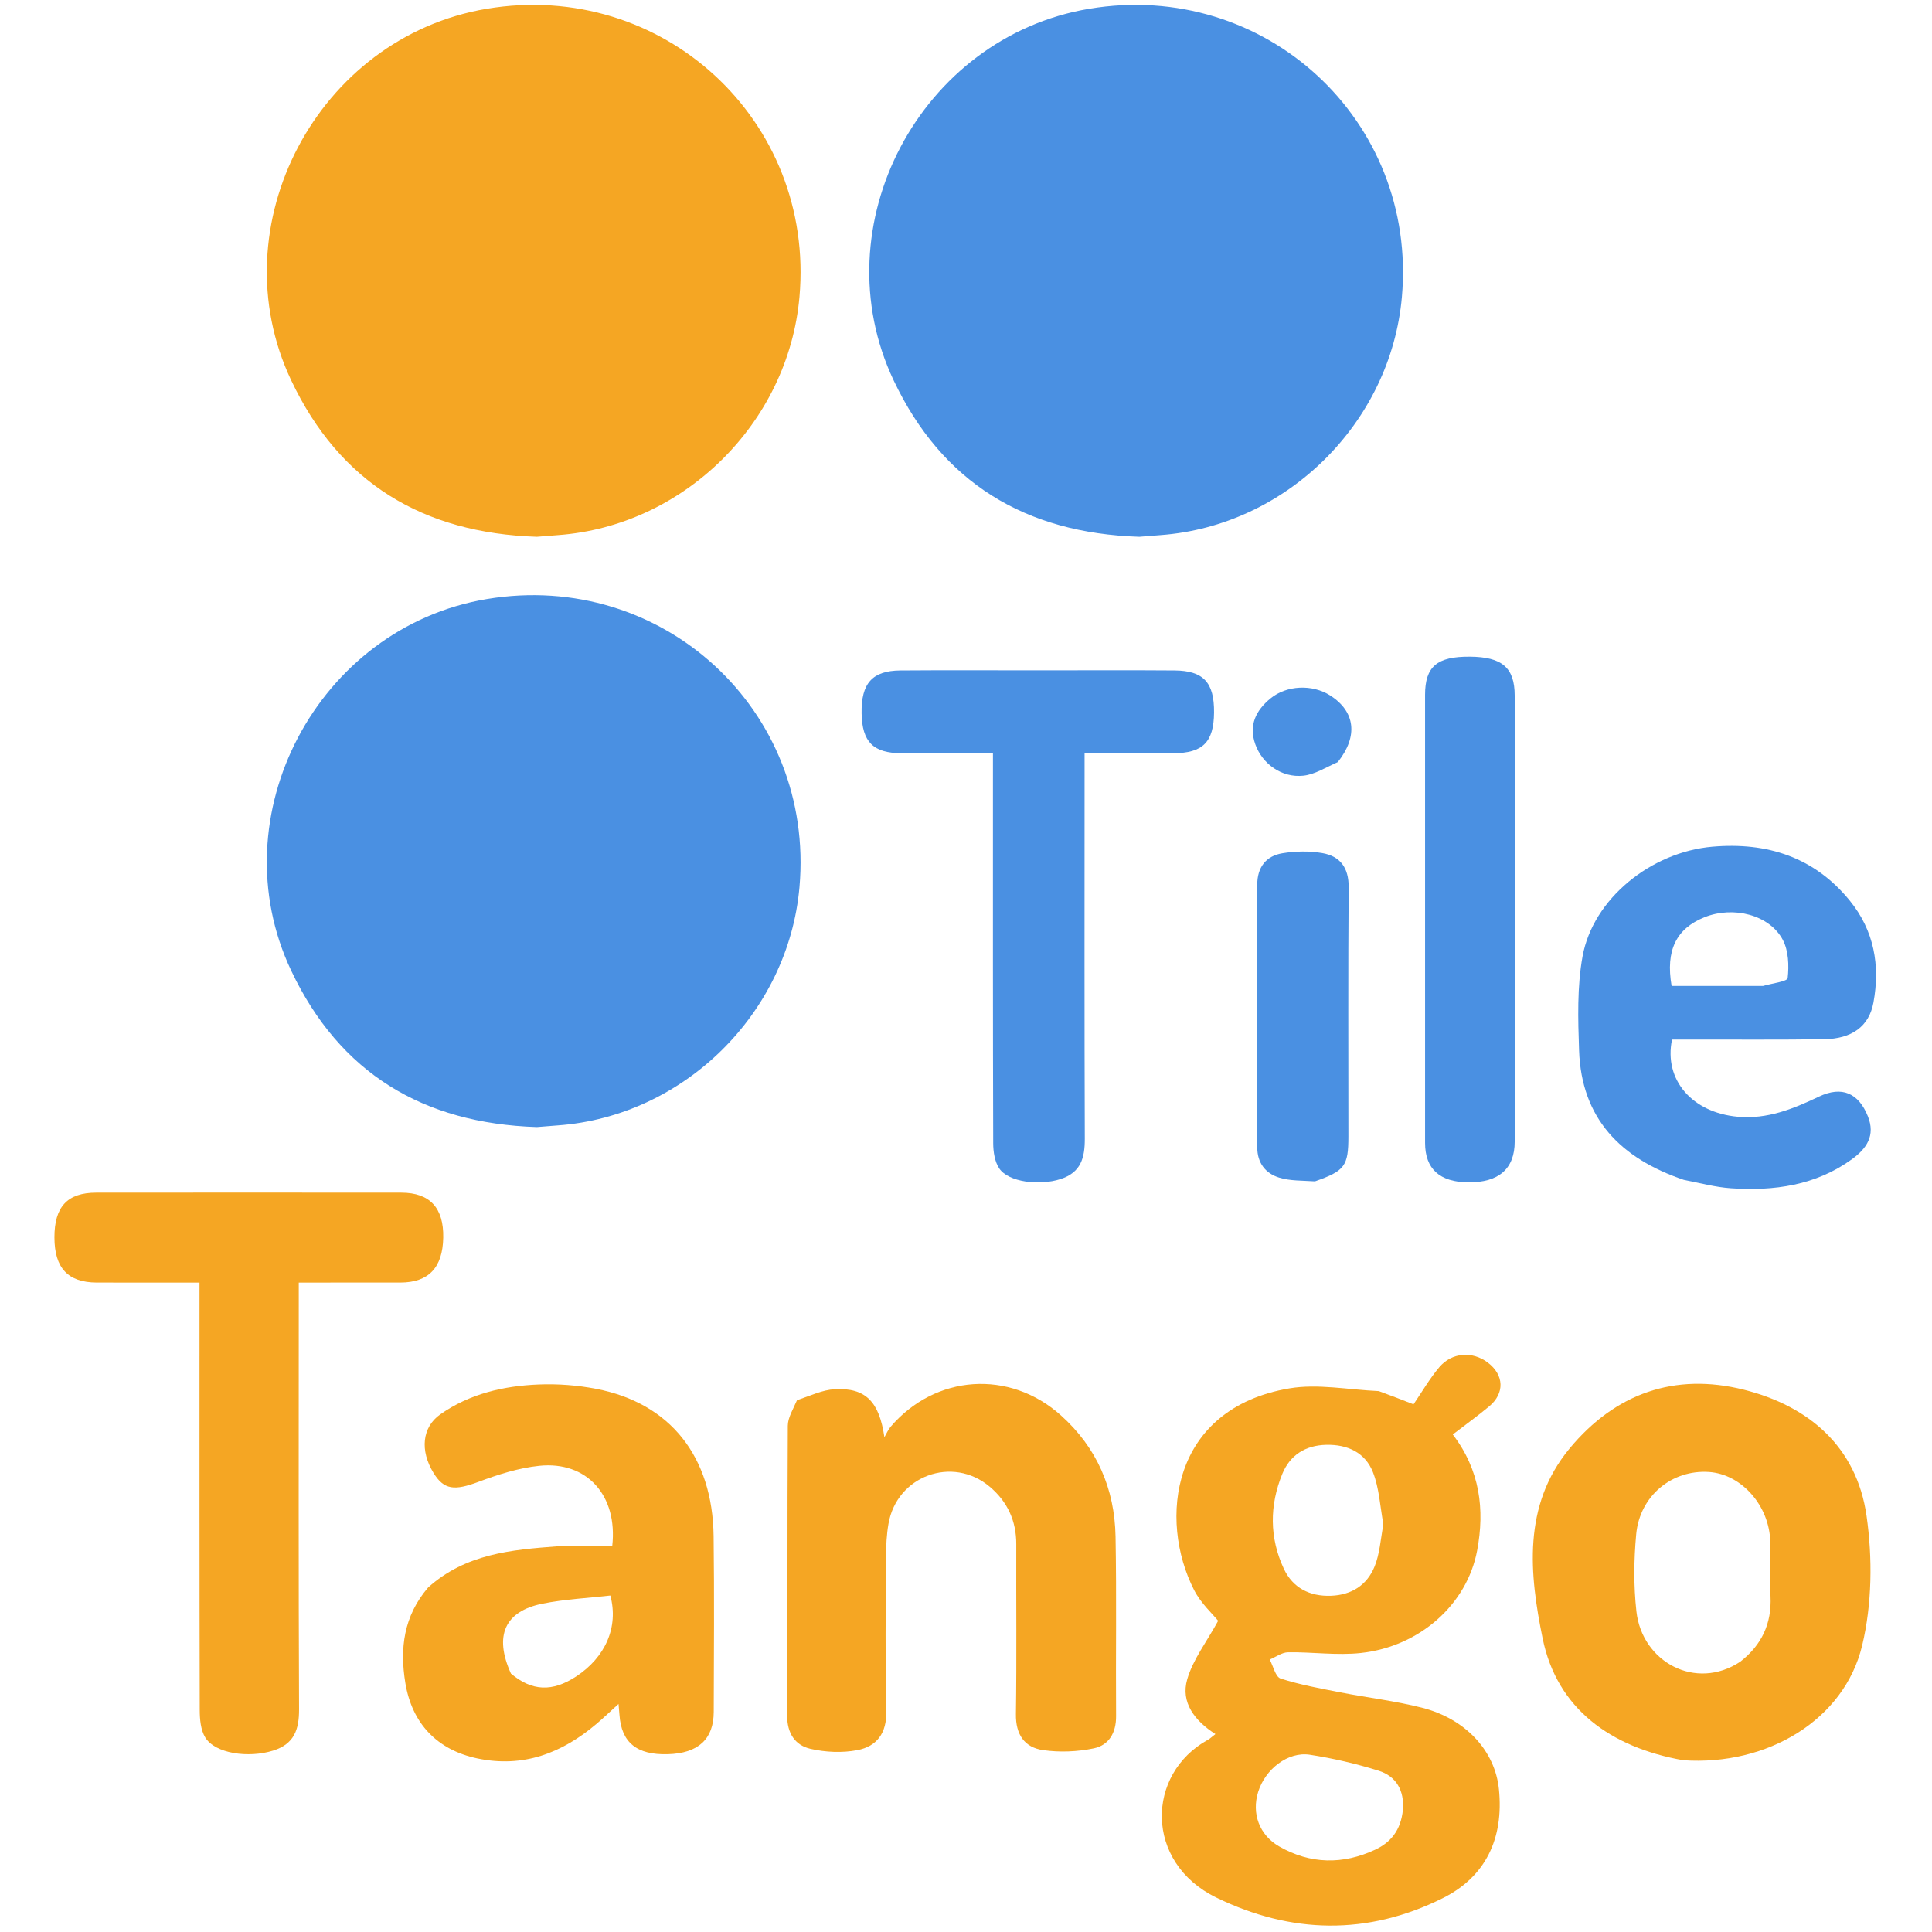 <svg id="tiletango-logo" xmlns="http://www.w3.org/2000/svg"
     viewBox="0 0 500 500" shape-rendering="geometricPrecision" text-rendering="geometricPrecision"
>
    <path id="tiletango-logo-u-o"
          d="M435.625,455.552c-18.779-3.329-32.664-13.291-36.393-31.533-3.376-16.514-5.299-34.347,6.982-49.162c11.804-14.24,27.214-19.679,45.087-15.201c16.902,4.234,29.201,14.841,31.756,32.607c1.576,10.96,1.436,22.859-1.127,33.572-4.614,19.288-24.557,31.212-46.305,29.717m14.749-25.499c5.519-4.298,8.182-9.849,7.834-16.93-.229-4.656.014-9.332-.061-13.998-.15-9.369-7.403-17.626-15.89-18.182-9.551-.625-17.887,6.152-18.811,16.125-.611,6.603-.676,13.377.056,19.959c1.461,13.137,15.37,20.631,26.871,13.027Z"
          fill="#f5a623"/>
    <path id="tiletango-logo-u-g"
          d="M356.828,360.02c3.183,1.161,5.962,2.242,8.991,3.422c2.177-3.182,4.147-6.627,6.667-9.607c3.276-3.875,8.58-4.189,12.531-1.216c4.249,3.199,4.458,7.965.358,11.372-2.925,2.43-6.018,4.657-9.398,7.253c7.047,9.205,8.306,19.398,6.307,30.032-2.617,13.92-14.829,24.85-30.087,26.518-6.197.677-12.559-.278-18.841-.184-1.596.024-3.175,1.22-4.762,1.878.923,1.704,1.497,4.491,2.83,4.92c5.028,1.618,10.285,2.565,15.491,3.585c7.008,1.374,14.147,2.197,21.053,3.951c11.4,2.896,18.953,11.224,19.951,21.104c1.288,12.744-3.427,22.663-14.55,28.203-19.437,9.681-39.188,9.292-58.59-.16-18.655-9.088-18.219-32.026-2.158-40.838.546-.299,1.003-.76,1.929-1.476-5.389-3.441-9.033-8.194-7.301-14.17c1.487-5.129,5.014-9.666,8.007-15.139-1.427-1.781-4.463-4.521-6.206-7.924-9.348-18.252-5.971-47.064,24.663-52.233c7.327-1.236,15.129.345,23.117.71m1.174,34.366c-.847-4.498-1.048-9.252-2.708-13.427-2.001-5.031-6.557-7.171-12.088-7.04-5.402.128-9.365,2.691-11.337,7.496-3.346,8.151-3.366,16.557.388,24.589c2.306,4.934,6.701,7.188,12.206,6.978c5.316-.203,9.325-2.75,11.284-7.597c1.273-3.15,1.536-6.708,2.255-11m5.064,73.982c.392-4.931-1.694-8.676-6.305-10.115-5.799-1.81-11.783-3.202-17.786-4.128-5.652-.872-11.539,3.734-13.37,9.626-1.721,5.536.261,11.152,5.477,14.128c8.053,4.595,16.461,4.72,24.808.823c3.939-1.84,6.641-4.927,7.176-10.333Z"
          fill="#f5a623"/>
    <path id="tiletango-logo-u-n"
          d="M206.265,362.382c3.457-1.164,6.579-2.683,9.773-2.852c8-.424,11.503,3.219,12.846,12.426.529-.906.933-1.918,1.604-2.703c11.586-13.544,30.774-14.862,44.052-2.974c9.333,8.356,13.939,19.025,14.163,31.399.281,15.492.032,30.992.137,46.488.029,4.274-1.864,7.491-5.746,8.302-4.245.887-8.848,1.075-13.138.463-4.82-.687-7.113-4.041-7.037-9.295.214-14.66.041-29.326.089-43.99.02-6.07-2.296-11.033-6.875-14.892-9.626-8.113-24.066-2.818-26.2,9.622-.476,2.774-.621,5.632-.634,8.453-.064,13.33-.245,26.666.072,39.989.136,5.725-2.443,9.153-7.487,10.118-3.908.748-8.255.557-12.146-.344-3.982-.922-6.043-4.024-6.017-8.612.141-24.994.016-49.989.163-74.983.013-2.123,1.354-4.239,2.38-6.617Z"
          fill="#f5a623"/>
    <path id="tiletango-logo-u-a"
          d="M110.807,410.832c9.718-8.726,21.559-9.755,33.373-10.645c4.761-.358,9.571-.059,14.267-.059c1.474-13.14-6.592-22.039-18.873-20.78-5.352.549-10.692,2.263-15.77,4.163-6.187,2.314-8.906,2.092-11.619-2.335-3.525-5.754-2.979-11.815,1.786-15.154c7.593-5.321,16.37-7.35,25.443-7.714c4.945-.198,10.024.19,14.886,1.129c19.153,3.699,30.121,17.497,30.382,38.143.191,15.152.076,30.309.032,45.463-.021,7.088-4.049,10.725-11.897,10.945-8.028.225-12.004-3.016-12.501-10.19-.045-.652-.11-1.303-.24-2.814-2.189,1.983-3.888,3.611-5.679,5.13-8.952,7.599-19.008,11.476-30.891,8.959-10.419-2.207-16.904-9.072-18.614-19.577-1.451-8.915-.434-17.246,5.915-24.664m21.425,22.298c5.453,4.561,10.689,4.79,16.873.738c7.549-4.945,11.045-12.769,8.848-20.945-5.789.665-11.781.937-17.589,2.112-9.695,1.962-12.586,8.237-8.132,18.095Z"
          fill="#f5a623"/>
    <path id="tiletango-logo-u-t"
          d="M33.018,331.928c-2.994-0-5.493.011-7.991-.003-7.441-.041-10.914-3.743-10.938-11.644-.024-7.964,3.323-11.616,10.82-11.623c26.318-.024,52.635-.024,78.953.001c7.388.007,10.998,3.944,10.847,11.654-.152,7.767-3.786,11.592-11.086,11.61-8.484.02-16.967.005-26.305.005c0,2.173 0,4.076,0,5.979-0,34.812-.074,69.625.078,104.437.023,5.299-1.268,9.007-6.7,10.709-6.432,2.015-15.032.764-17.579-3.399-1.191-1.946-1.421-4.718-1.427-7.118-.085-34.812-.059-69.625-.059-104.437-0-1.807-0-3.614-0-6.17-6.29,0-12.204,0-18.613-0Z"
          fill="#f5a623"/>
    <path id="tiletango-logo-u-e"
          d="M435.771,305.349c-16.396-5.566-26.507-15.9-27.106-33.495-.276-8.117-.537-16.443.902-24.364c2.701-14.867,17.703-26.986,33.601-28.363c14.139-1.225,26.387,2.668,35.58,13.992c6.283,7.739,7.864,16.734,6.099,26.343-1.125,6.122-5.516,9.386-12.815,9.491-11.325.164-22.653.07-33.979.084-1.806.002-3.612 0-5.338 0-2.172,10.468,5.272,18.912,17.002,19.975c7.653.693,14.329-2.014,21.014-5.202c5.964-2.844,10.27-.922,12.677,5.093c1.994,4.985-.329,8.349-4.126,11.101-9.403,6.815-20.169,8.271-31.356,7.515-3.952-.267-7.851-1.332-12.154-2.171m20.497-50.182c2.236-.668,6.283-1.136,6.382-2.04.358-3.245.222-7.082-1.259-9.884-3.435-6.497-12.814-8.85-20.269-5.858-7.306,2.932-10.106,8.553-8.514,17.783c7.507,0,15.111,0,23.66-.001Z"
          fill="#4a90e2"/>
    <path id="tiletango-logo-u-l"
          d="M392.007,215c-0,27.15.006,53.801-.005,80.451-.003,7.019-4.114,10.605-12.009,10.54-7.393-.061-11.183-3.476-11.186-10.209-.015-38.643-.016-77.286-.002-115.929.003-7.363,3.091-9.966,11.592-9.906c8.359.059,11.594,2.85,11.604,10.074.016,11.493.005,22.986.005,34.979Z"
          fill="#4a90e2"/>
    <g id="tiletango-logo-u-i">
        <path id="tiletango-logo-u-i-body"
              d="M340.313,305.733c-3.35-.215-6.423-.106-9.21-.947-3.624-1.093-5.73-3.849-5.729-7.879.007-22.646.01-45.293-0-67.939-.002-4.488,2.238-7.447,6.523-8.149c3.355-.549,6.948-.616,10.289-.045c4.645.795,6.885,3.787,6.846,8.864-.165,21.479-.068,42.961-.07,64.442-.001,7.68-.901,8.937-8.648,11.653Z"
              fill="#4a90e2"/>
        <path id="tiletango-logo-u-i-dot"
              d="M346.222,197.229c-3.145,1.396-5.95,3.201-8.914,3.518-5.589.599-10.627-3.055-12.432-8.116-1.768-4.959.159-8.782,3.921-11.875c4.199-3.451,10.85-3.714,15.446-.778c6.475,4.135,7.321,10.528,1.978,17.251Z"
              fill="#4a90e2"/>
    </g>
    <path id="tiletango-logo-u-t2"
          d="M269,173.485c11.987.001,23.474-.064,34.961.025c7.512.058,10.301,3.133,10.233,10.888-.067,7.675-2.904,10.52-10.541,10.533-7.451.012-14.902.003-22.967.003c0,2.454,0,4.393-0,6.332-0,31.131-.058,62.263.058,93.393.019,4.988-.983,8.783-6.29,10.488-5.474,1.759-13.451.805-15.851-2.757-1.18-1.751-1.558-4.333-1.565-6.541-.096-31.63-.066-63.261-.066-94.892-0-1.797,0-3.594,0-6.025-8.172,0-15.934.014-23.697-.004-7.278-.017-10.167-2.927-10.294-10.316-.133-7.757,2.741-11.044,10.058-11.101c11.819-.092,23.64-.026,35.96-.026Z"
          fill="#4a90e2"/>
    <g id="tiletango-logo-u-dots" transform="translate(0 0)">
        <path id="tiletango-logo-u-blue-dot"
              d="M138.944,291.684c-29.527-.942-51.033-14.003-63.572-40.462-18.991-40.073,6.837-88.876,50.617-96.188c45.452-7.591,84.96,28.828,80.911,74.585-2.888,32.641-29.91,59.27-62.536,61.633-1.66.12-3.317.283-5.42.431Z"
              fill="#4a90e2"/>
        <path id="tiletango-logo-u-blue-dot2"
              d="M138.944,291.684c-29.527-.942-51.033-14.003-63.572-40.462-18.991-40.073,6.837-88.876,50.617-96.188c45.452-7.591,84.96,28.828,80.911,74.585-2.888,32.641-29.91,59.27-62.536,61.633-1.66.12-3.317.283-5.42.431Z"
              transform="translate(155.909-152.767)" fill="#4a90e2"/>
        <path id="tiletango-logo-u-orange-dot"
              d="M138.944,291.684c-29.527-.942-51.033-14.003-63.572-40.462-18.991-40.073,6.837-88.876,50.617-96.188c45.452-7.591,84.96,28.828,80.911,74.585-2.888,32.641-29.91,59.27-62.536,61.633-1.66.12-3.317.283-5.42.431Z"
              transform="translate(0-152.767)" fill="#f5a623"/>
    </g>
</svg>
